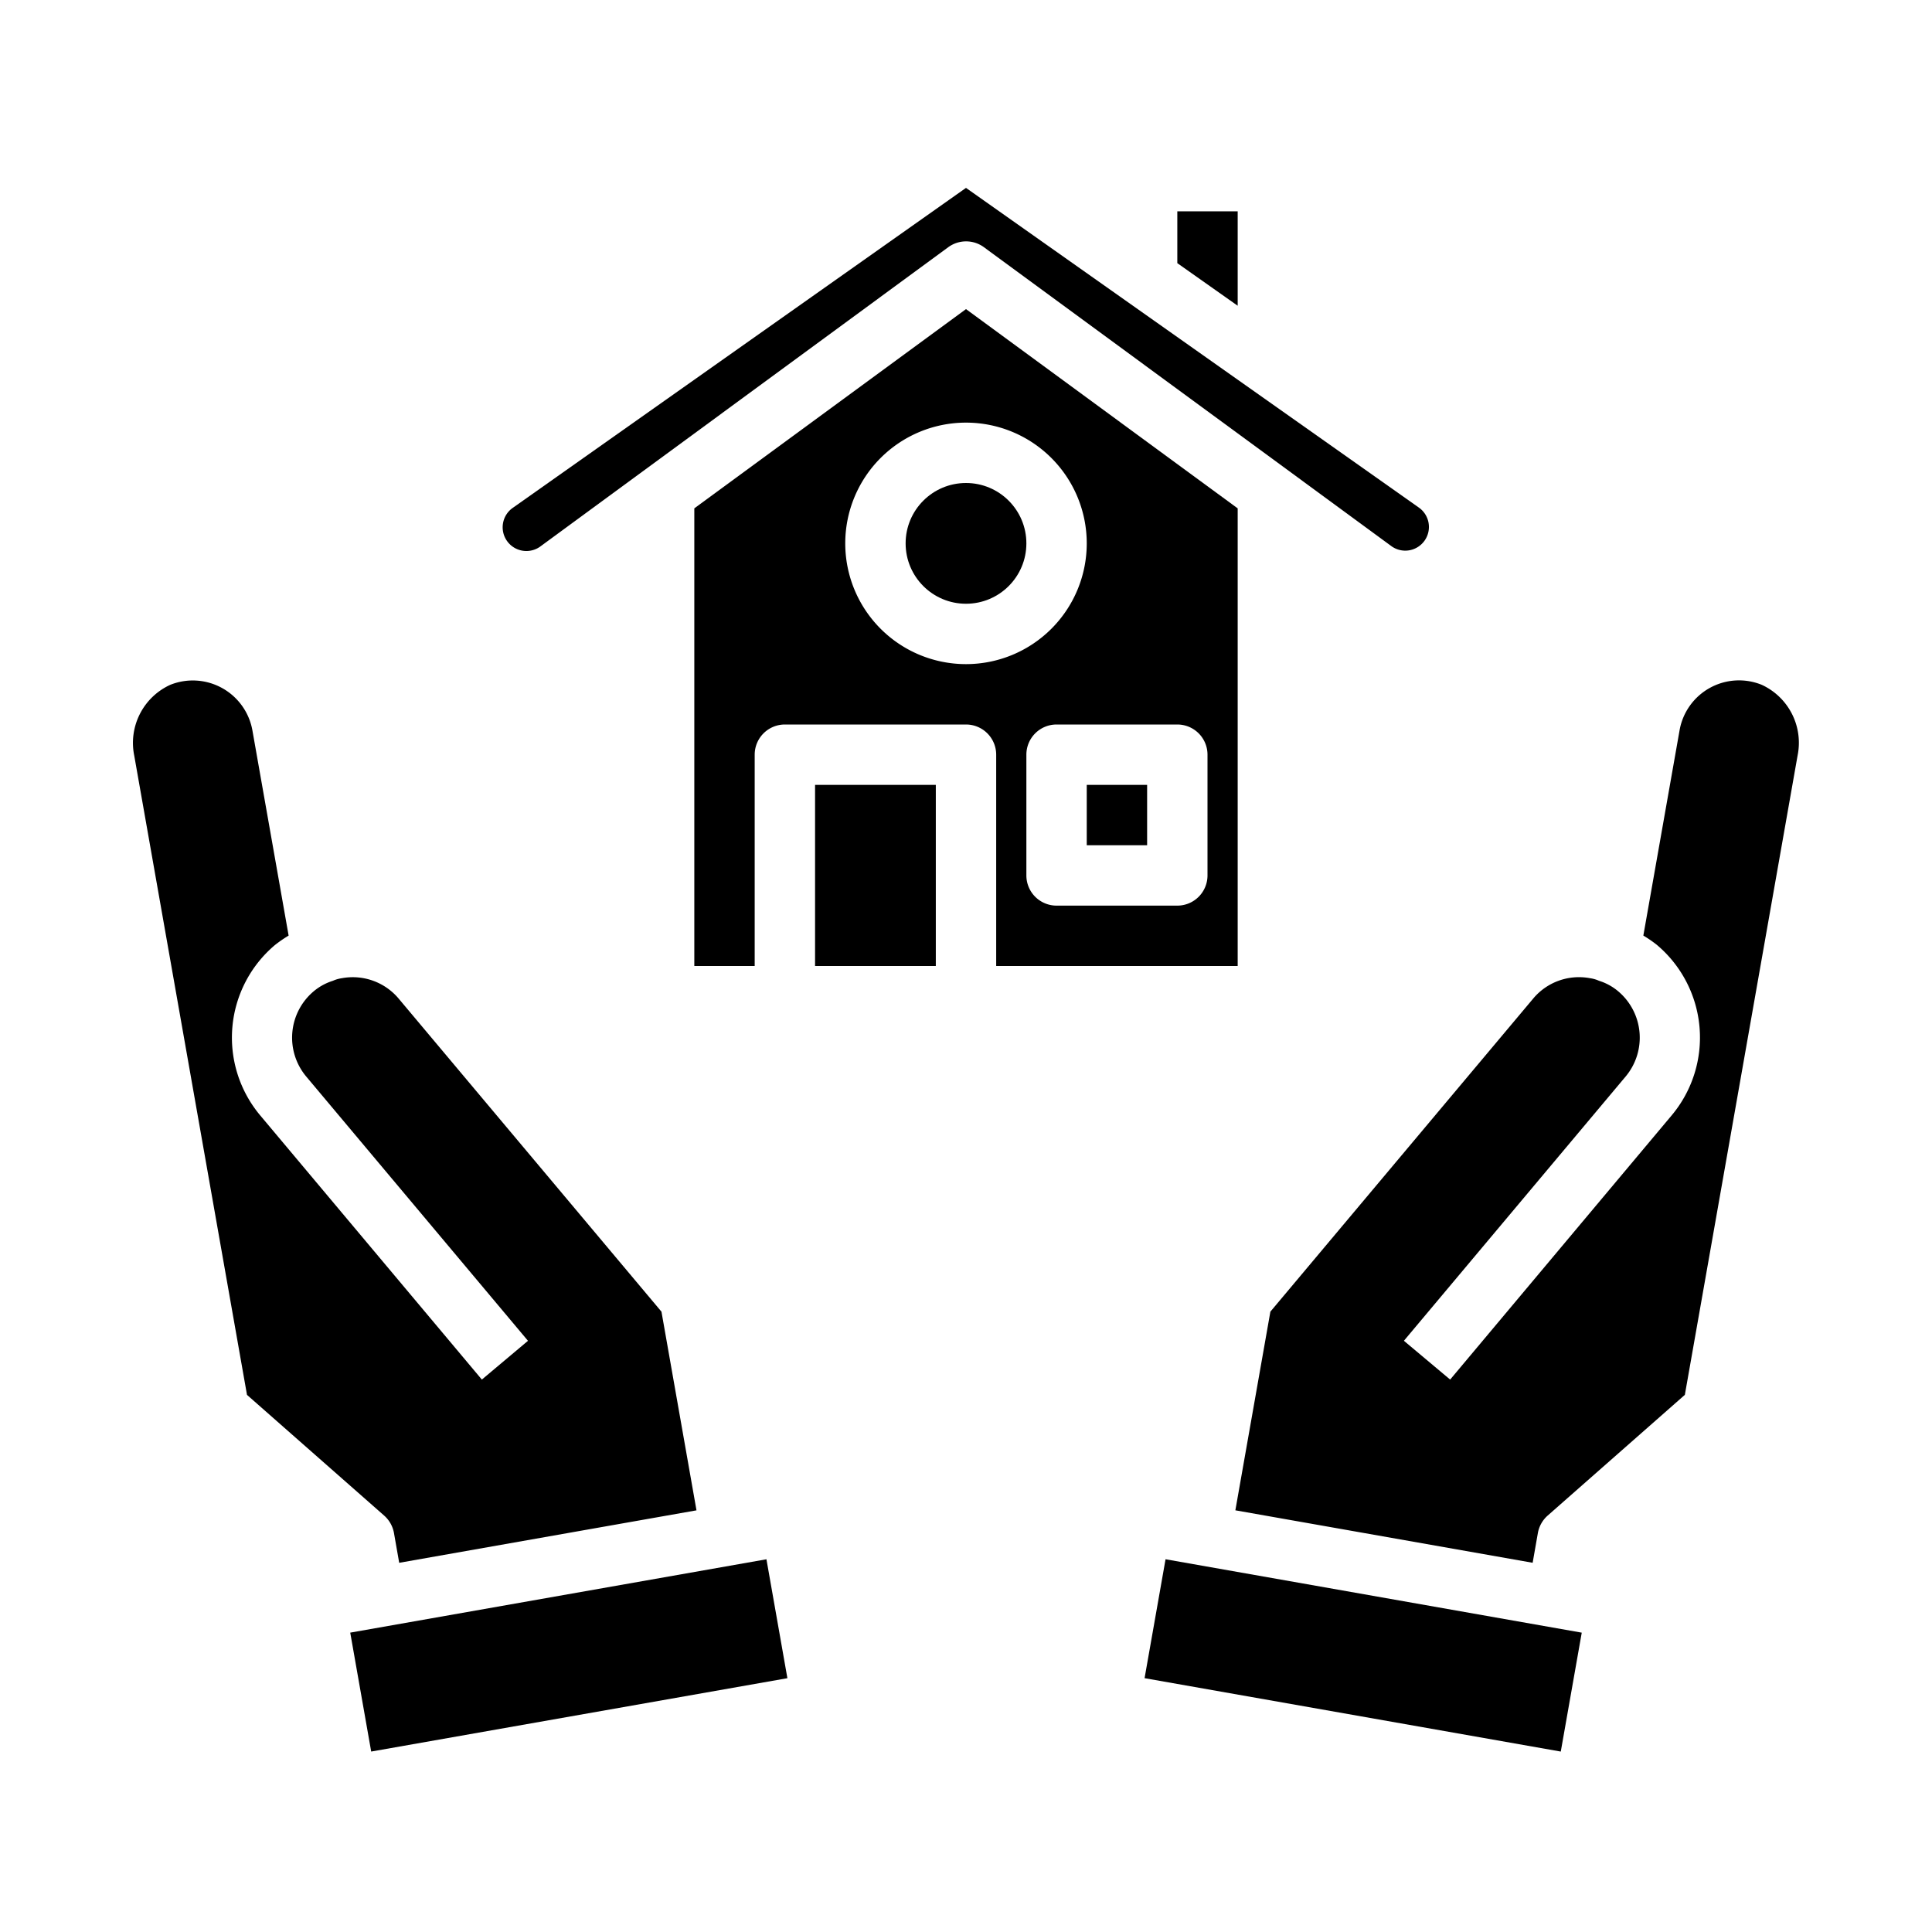 <svg xmlns="http://www.w3.org/2000/svg" viewBox="0 0 64 64" x="0px" y="0px"><g><rect x="11.843" y="52.838" width="14" height="4" transform="translate(-9.233 4.103) rotate(-9.996)"></rect><path d="M9.561,30.993l-1.2-6.8a2.006,2.006,0,0,0-2.719-1.508,2.114,2.114,0,0,0-1.195,2.347L8.182,46.207l4.545,4a1.007,1.007,0,0,1,.324.577l.173.986,9.848-1.738-1.16-6.581-8.7-10.364a1.984,1.984,0,0,0-1.881-.684,1.19,1.19,0,0,0-.249.064.931.931,0,0,1-.1.038,1.847,1.847,0,0,0-.6.341,2.006,2.006,0,0,0-.24,2.813l7.348,8.757L15.962,45.7,8.614,36.942a4.012,4.012,0,0,1,.492-5.635A4.251,4.251,0,0,1,9.561,30.993Z"></path><rect x="43.157" y="47.838" width="4" height="14" transform="translate(-16.691 89.784) rotate(-79.998)"></rect><path d="M58.357,22.684a2,2,0,0,0-2.719,1.508l-1.2,6.8a4.144,4.144,0,0,1,.445.306,4.014,4.014,0,0,1,.5,5.642L48.038,45.7l-1.532-1.285,7.348-8.757a2.008,2.008,0,0,0-.25-2.821,1.823,1.823,0,0,0-.591-.333.931.931,0,0,1-.1-.038,1.145,1.145,0,0,0-.248-.063,1.976,1.976,0,0,0-1.882.683l-8.7,10.364-1.16,6.581,9.848,1.738.173-.986a1.007,1.007,0,0,1,.324-.577l4.545-4,3.734-21.176A2.114,2.114,0,0,0,58.357,22.684Z"></path><polygon points="39 7 39 8.717 41 10.128 41 7 39 7"></polygon><circle cx="32" cy="18" r="2"></circle><path d="M41,32V16.84l-9-6.6-9,6.6V32h2V25a1,1,0,0,1,1-1h6a1,1,0,0,1,1,1v7Zm-1-7v4a1,1,0,0,1-1,1H35a1,1,0,0,1-1-1V25a1,1,0,0,1,1-1h4A1,1,0,0,1,40,25Zm-8-3a4,4,0,1,1,4-4A4,4,0,0,1,32,22Z"></path><rect x="36" y="26" width="2" height="2"></rect><path d="M46.687,18.229A.785.785,0,0,0,47,16.813L32,6.224,17,16.814a.786.786,0,1,0,.918,1.275l13.494-9.9a1,1,0,0,1,1.182,0l13.494,9.9A.781.781,0,0,0,46.687,18.229Z"></path><rect x="27" y="26" width="4" height="6"></rect></g></svg>